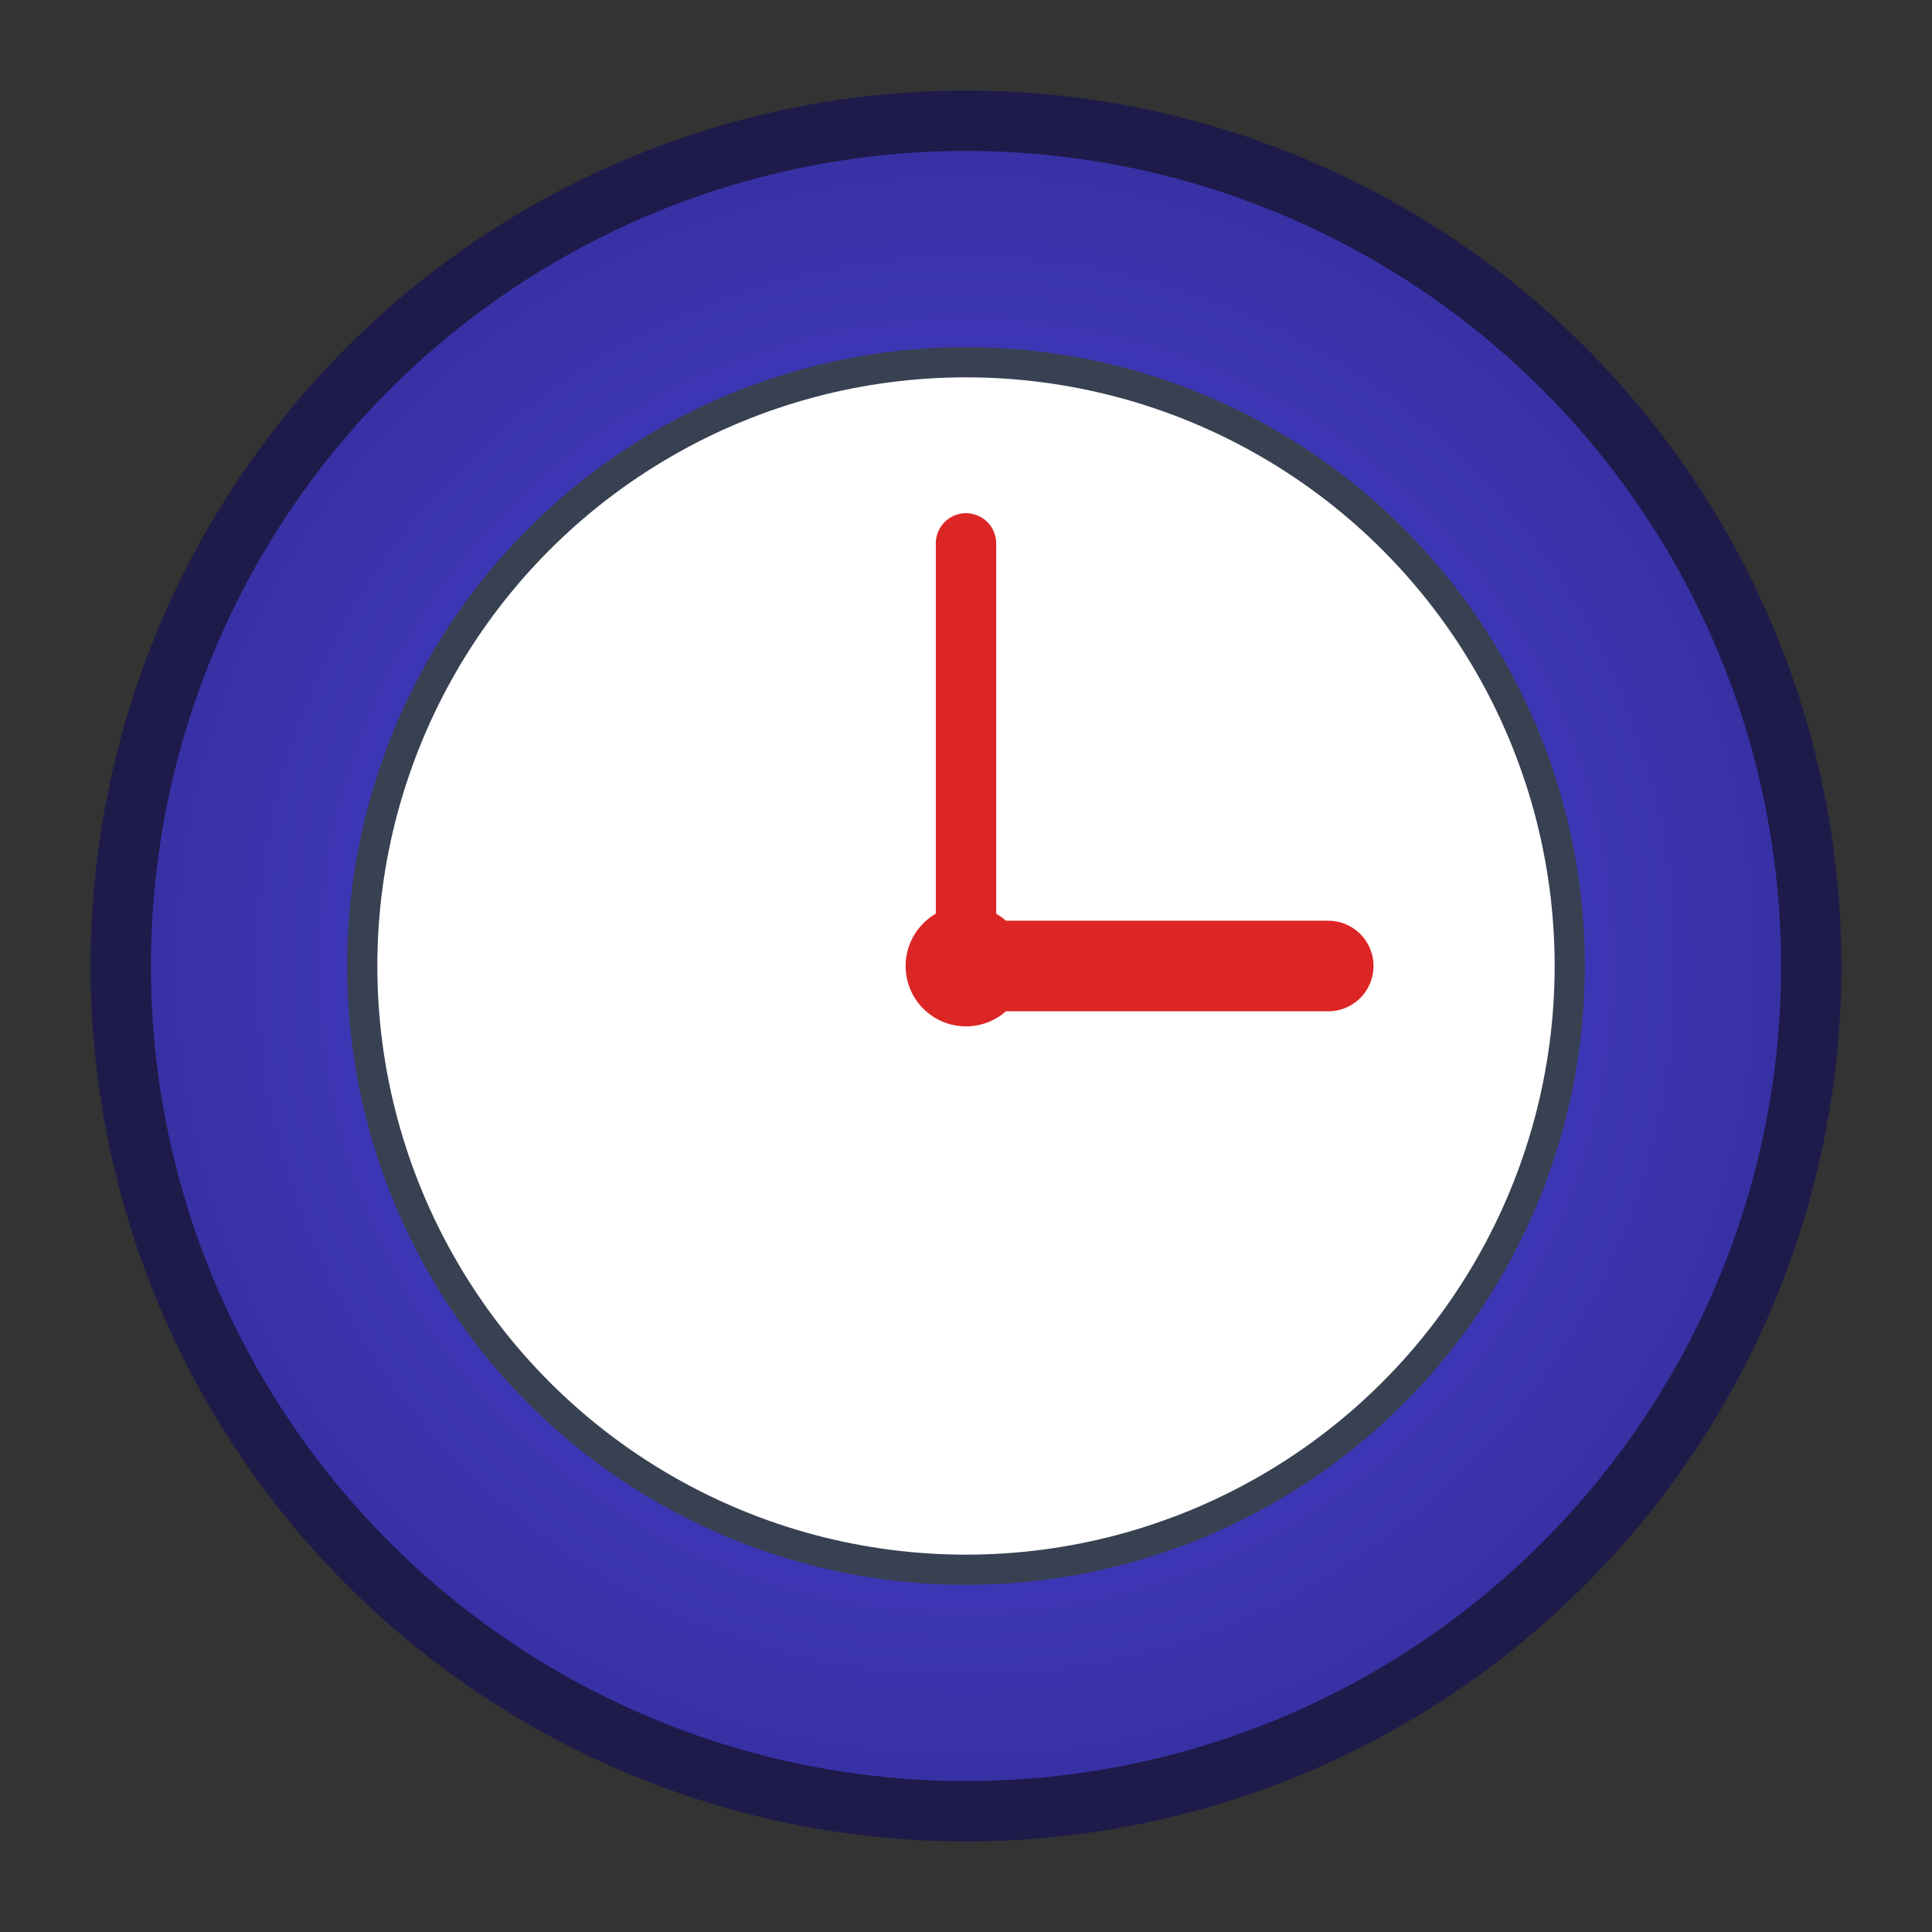 <svg xmlns="http://www.w3.org/2000/svg" width="32" height="32" viewBox="0 0 32 32">
  <rect x="0" y="0" width="32" height="32" fill="#333333" stroke="none"/>
  <defs>
    <radialGradient id="faviconGrad" cx="50%" cy="50%" r="50%">
      <stop offset="0%" style="stop-color:#4f46e5;stop-opacity:1" />
      <stop offset="100%" style="stop-color:#3730a3;stop-opacity:1" />
    </radialGradient>
  </defs>
  
  <circle cx="16" cy="16" r="14" fill="url(#faviconGrad)" stroke="#1e1b4b" stroke-width="1"/>
  <circle cx="16" cy="16" r="10" fill="#ffffff" stroke="#374151" stroke-width="0.5"/>
  
  <!-- Clock hands at 3:00 -->
  <line x1="16" y1="16" x2="22" y2="16" stroke="#dc2626" stroke-width="1.5" stroke-linecap="round"/>
  <line x1="16" y1="16" x2="16" y2="9" stroke="#dc2626" stroke-width="1" stroke-linecap="round"/>
  <circle cx="16" cy="16" r="1" fill="#dc2626"/>
</svg>